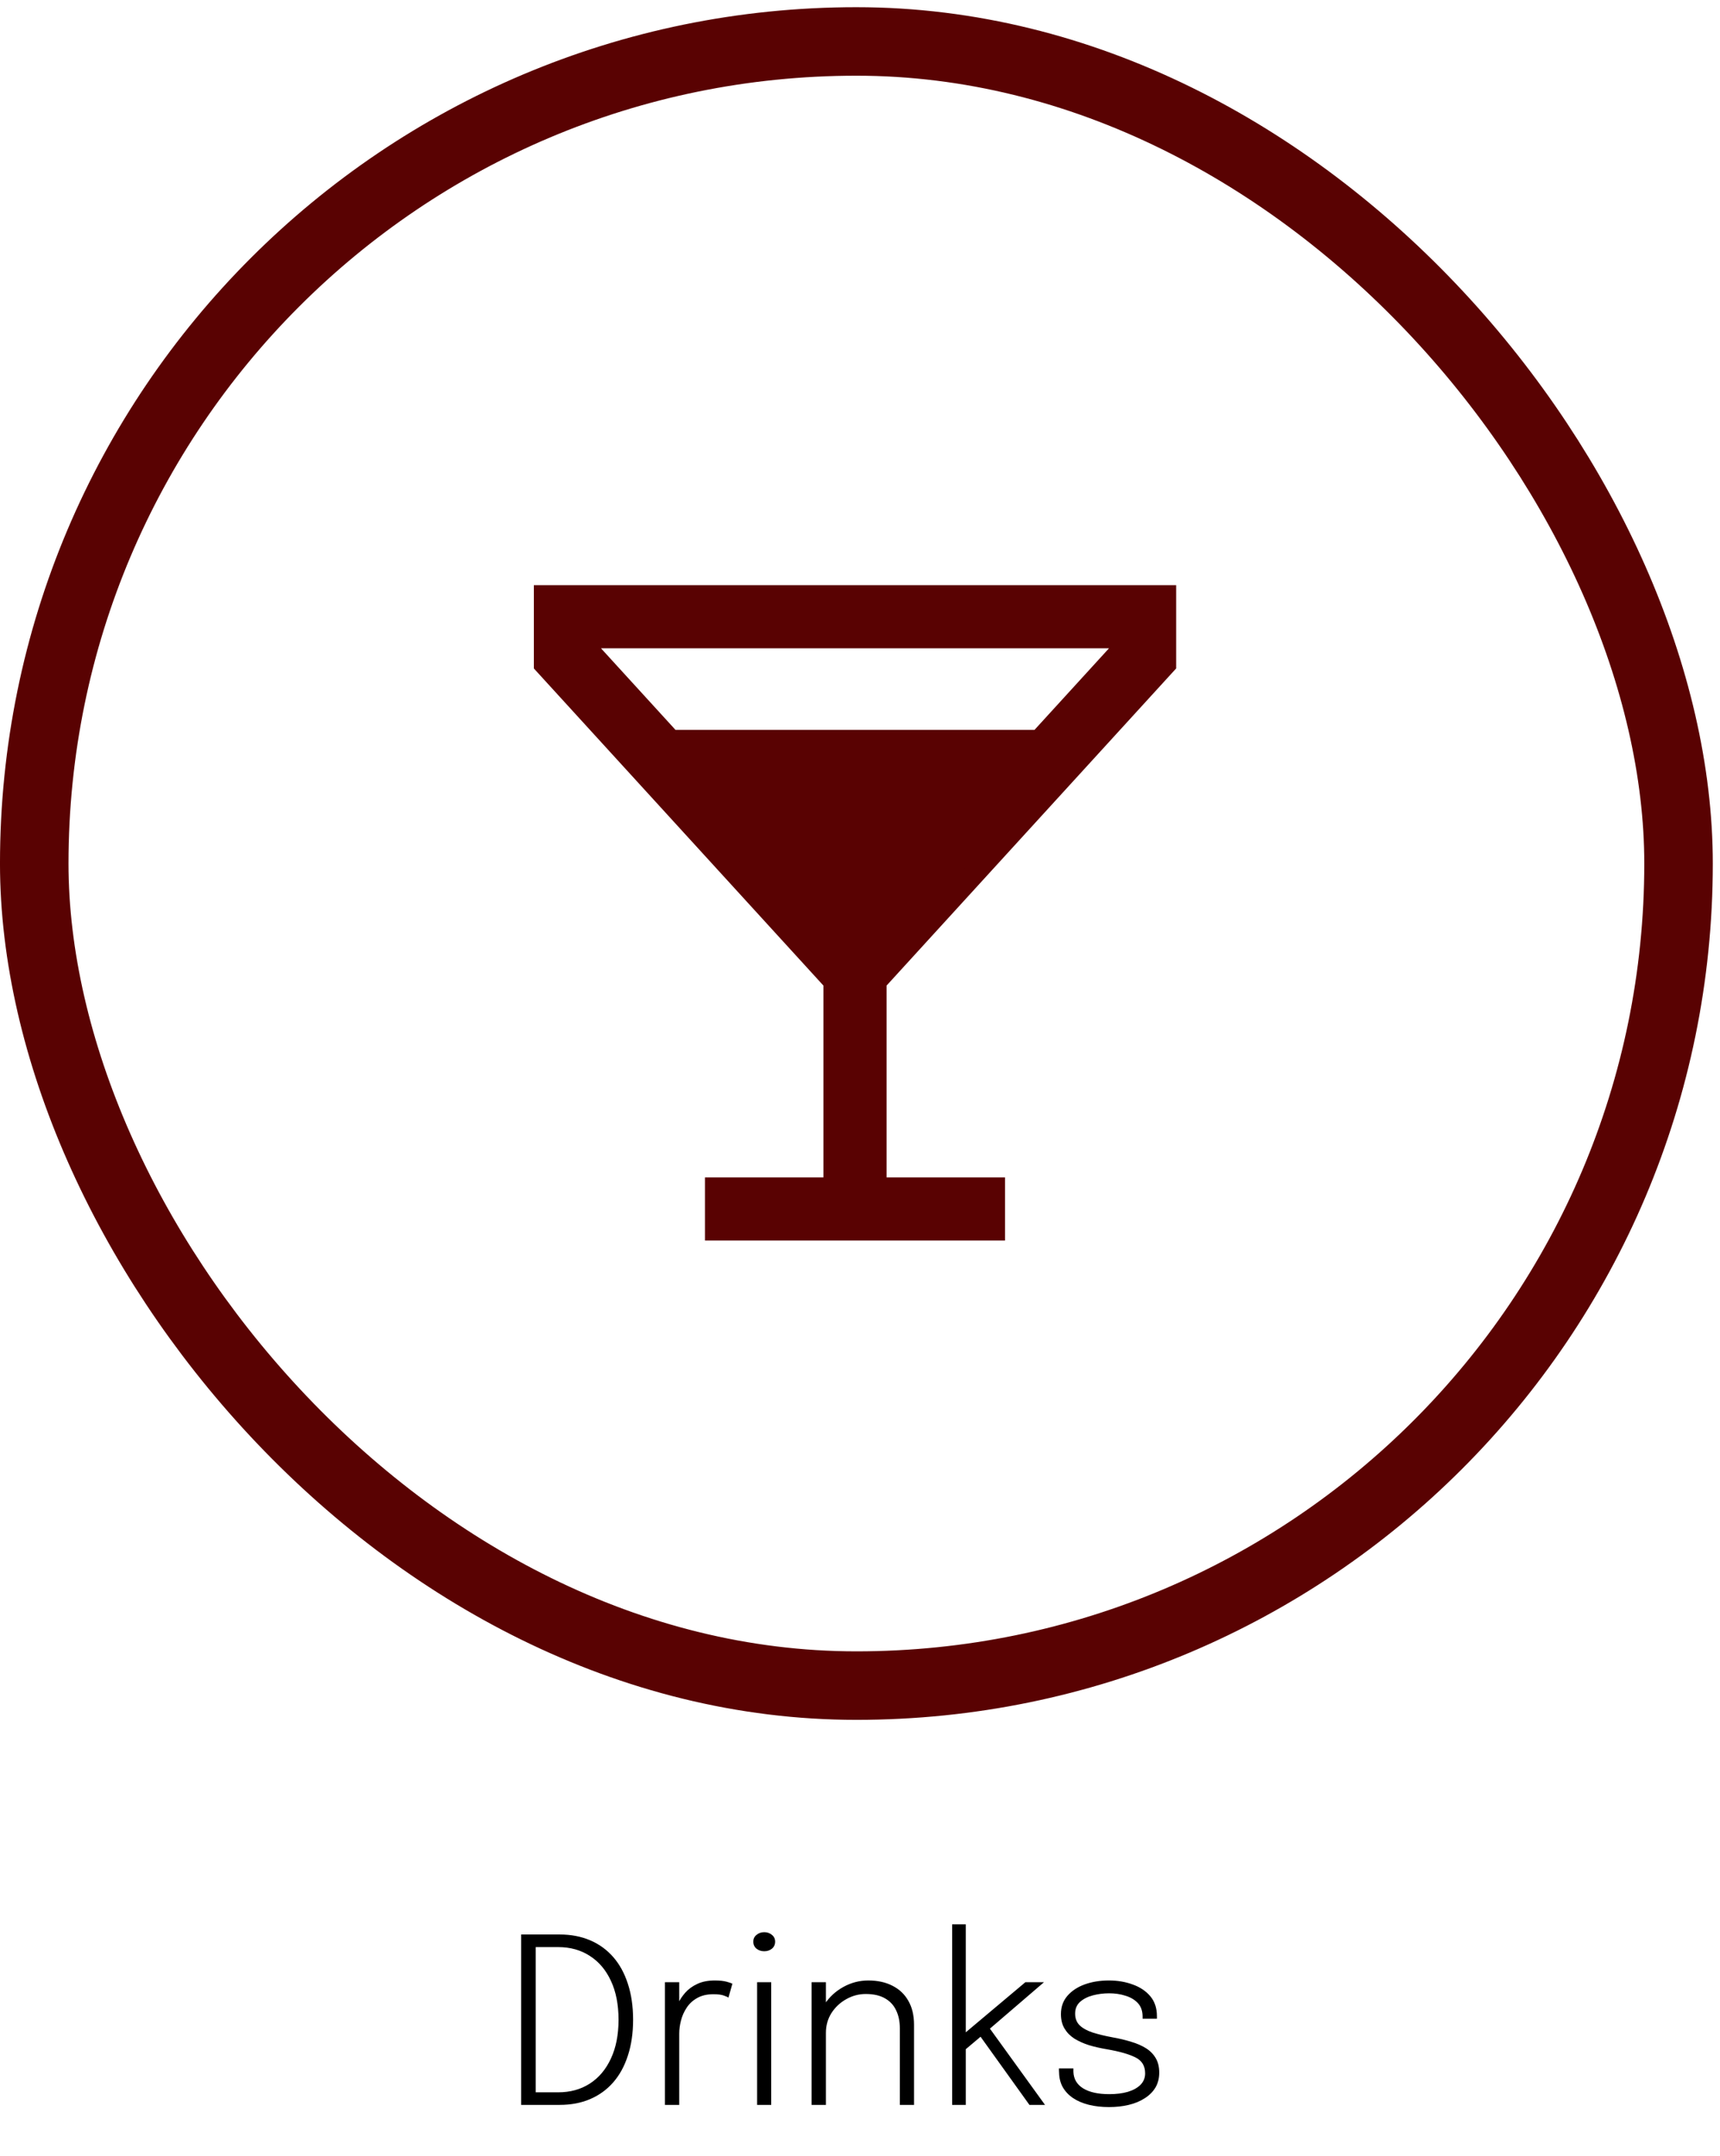 <svg width="67" height="84" viewBox="0 0 67 84" fill="none" xmlns="http://www.w3.org/2000/svg">
<path d="M32.177 38.355V45.969H27.665H27.563V46.072V48.123V48.225H27.665H38.945H39.047V48.123V46.072V45.969H38.945H34.433V38.355L45.686 26.03L45.713 26.001V25.961V23V22.898H45.61H21H20.898V23V25.961V26.001L20.924 26.03L32.177 38.355ZM23.178 25.153H43.432L40.342 28.537H26.268L23.178 25.153ZM28.328 30.793H38.282L33.32 36.228H33.29L28.328 30.793Z" fill="#590202" stroke="#590202" stroke-width="0.205"/>
<path d="M33.305 39.407L26.201 30.178L40.409 30.178L33.305 39.407Z" fill="#590202"/>
<path d="M20.3 82V75.362H21.803C22.241 75.362 22.636 75.438 22.987 75.588C23.338 75.737 23.638 75.955 23.887 76.24C24.136 76.525 24.326 76.873 24.458 77.284C24.593 77.695 24.661 78.162 24.661 78.683C24.661 79.203 24.593 79.668 24.458 80.079C24.326 80.49 24.136 80.838 23.887 81.123C23.638 81.407 23.338 81.625 22.987 81.775C22.636 81.925 22.241 82 21.803 82H20.3ZM20.867 81.82L20.615 81.51H21.745C22.213 81.51 22.622 81.397 22.973 81.172C23.327 80.944 23.602 80.618 23.797 80.195C23.995 79.772 24.094 79.269 24.094 78.683C24.094 78.093 23.995 77.587 23.797 77.167C23.602 76.744 23.327 76.42 22.973 76.195C22.622 75.967 22.213 75.853 21.745 75.853H20.615L20.867 75.543V81.82ZM25.901 82V77.221H26.459V78.629L26.261 78.567C26.279 78.416 26.322 78.26 26.391 78.099C26.463 77.933 26.562 77.779 26.688 77.635C26.814 77.491 26.972 77.376 27.161 77.288C27.353 77.198 27.581 77.153 27.845 77.153C28.037 77.153 28.191 77.17 28.308 77.203C28.425 77.236 28.499 77.261 28.529 77.279L28.376 77.82C28.346 77.799 28.284 77.772 28.191 77.739C28.098 77.706 27.965 77.689 27.791 77.689C27.539 77.689 27.327 77.739 27.156 77.838C26.985 77.933 26.849 78.059 26.747 78.216C26.645 78.371 26.571 78.538 26.526 78.715C26.481 78.889 26.459 79.057 26.459 79.219V82H25.901ZM29.492 82V77.221H30.041V82H29.492ZM29.771 76.015C29.654 76.015 29.554 75.982 29.47 75.916C29.386 75.847 29.344 75.755 29.344 75.641C29.344 75.531 29.386 75.442 29.47 75.376C29.554 75.307 29.654 75.272 29.771 75.272C29.885 75.272 29.984 75.307 30.068 75.376C30.152 75.442 30.194 75.531 30.194 75.641C30.194 75.755 30.152 75.847 30.068 75.916C29.984 75.982 29.885 76.015 29.771 76.015ZM35.052 82V79.624C35.052 79.477 35.052 79.36 35.052 79.273C35.052 79.186 35.052 79.1 35.052 79.016C35.052 78.749 35.004 78.517 34.908 78.319C34.815 78.118 34.671 77.962 34.476 77.851C34.281 77.737 34.03 77.68 33.724 77.68C33.454 77.68 33.201 77.748 32.964 77.882C32.727 78.014 32.535 78.195 32.388 78.422C32.244 78.65 32.172 78.907 32.172 79.192L31.834 79.066C31.834 78.703 31.927 78.377 32.113 78.09C32.302 77.802 32.548 77.573 32.851 77.406C33.157 77.237 33.481 77.153 33.823 77.153C34.186 77.153 34.501 77.222 34.768 77.361C35.035 77.496 35.241 77.692 35.385 77.95C35.532 78.205 35.605 78.516 35.605 78.882C35.605 79.007 35.605 79.142 35.605 79.287C35.605 79.43 35.605 79.561 35.605 79.678V82H35.052ZM31.614 82V77.221H32.172V82H31.614ZM37.089 82V74.966H37.62V79.372L37.463 79.305L39.942 77.221H40.667L38.345 79.215L38.48 78.918L40.707 82H40.1L38.106 79.219L38.25 79.3L37.53 79.907L37.62 79.629V82H37.089ZM43.199 82.085C42.911 82.085 42.648 82.055 42.411 81.996C42.174 81.936 41.97 81.849 41.799 81.734C41.628 81.618 41.495 81.477 41.399 81.311C41.306 81.144 41.258 80.951 41.255 80.736C41.252 80.709 41.25 80.681 41.25 80.654C41.25 80.624 41.25 80.599 41.25 80.578H41.813C41.813 80.599 41.813 80.62 41.813 80.641C41.813 80.659 41.813 80.683 41.813 80.713C41.822 80.989 41.948 81.204 42.191 81.356C42.437 81.507 42.776 81.582 43.208 81.582C43.484 81.582 43.725 81.552 43.932 81.492C44.142 81.428 44.307 81.337 44.427 81.217C44.547 81.094 44.607 80.945 44.607 80.772C44.607 80.481 44.481 80.273 44.229 80.15C43.98 80.025 43.613 79.919 43.127 79.835C42.875 79.793 42.639 79.74 42.42 79.674C42.204 79.605 42.014 79.519 41.849 79.417C41.687 79.312 41.559 79.181 41.466 79.025C41.373 78.87 41.327 78.682 41.327 78.463C41.327 78.184 41.411 77.947 41.579 77.752C41.747 77.557 41.972 77.409 42.254 77.306C42.539 77.204 42.852 77.153 43.194 77.153C43.533 77.153 43.844 77.206 44.126 77.311C44.411 77.413 44.639 77.566 44.81 77.77C44.981 77.974 45.066 78.232 45.066 78.544C45.066 78.556 45.066 78.571 45.066 78.589C45.066 78.607 45.066 78.625 45.066 78.643H44.508C44.508 78.628 44.508 78.615 44.508 78.603C44.508 78.588 44.508 78.574 44.508 78.562C44.508 78.343 44.447 78.168 44.324 78.035C44.201 77.903 44.04 77.808 43.842 77.748C43.644 77.684 43.433 77.653 43.208 77.653C42.986 77.653 42.773 77.68 42.569 77.734C42.365 77.788 42.198 77.874 42.069 77.99C41.943 78.105 41.88 78.256 41.88 78.445C41.88 78.634 41.94 78.787 42.06 78.904C42.18 79.018 42.35 79.111 42.569 79.183C42.788 79.252 43.043 79.314 43.334 79.368C43.601 79.415 43.845 79.474 44.067 79.543C44.289 79.609 44.481 79.693 44.643 79.795C44.805 79.897 44.931 80.026 45.021 80.182C45.111 80.335 45.156 80.522 45.156 80.745C45.156 80.963 45.107 81.157 45.008 81.325C44.909 81.49 44.769 81.629 44.589 81.743C44.412 81.858 44.205 81.943 43.968 82C43.731 82.057 43.475 82.085 43.199 82.085Z" fill="black"/>
<rect x="1.334" y="1.615" width="64.051" height="64.051" rx="32.026" stroke="#590202" stroke-width="2.669"/>
</svg>
